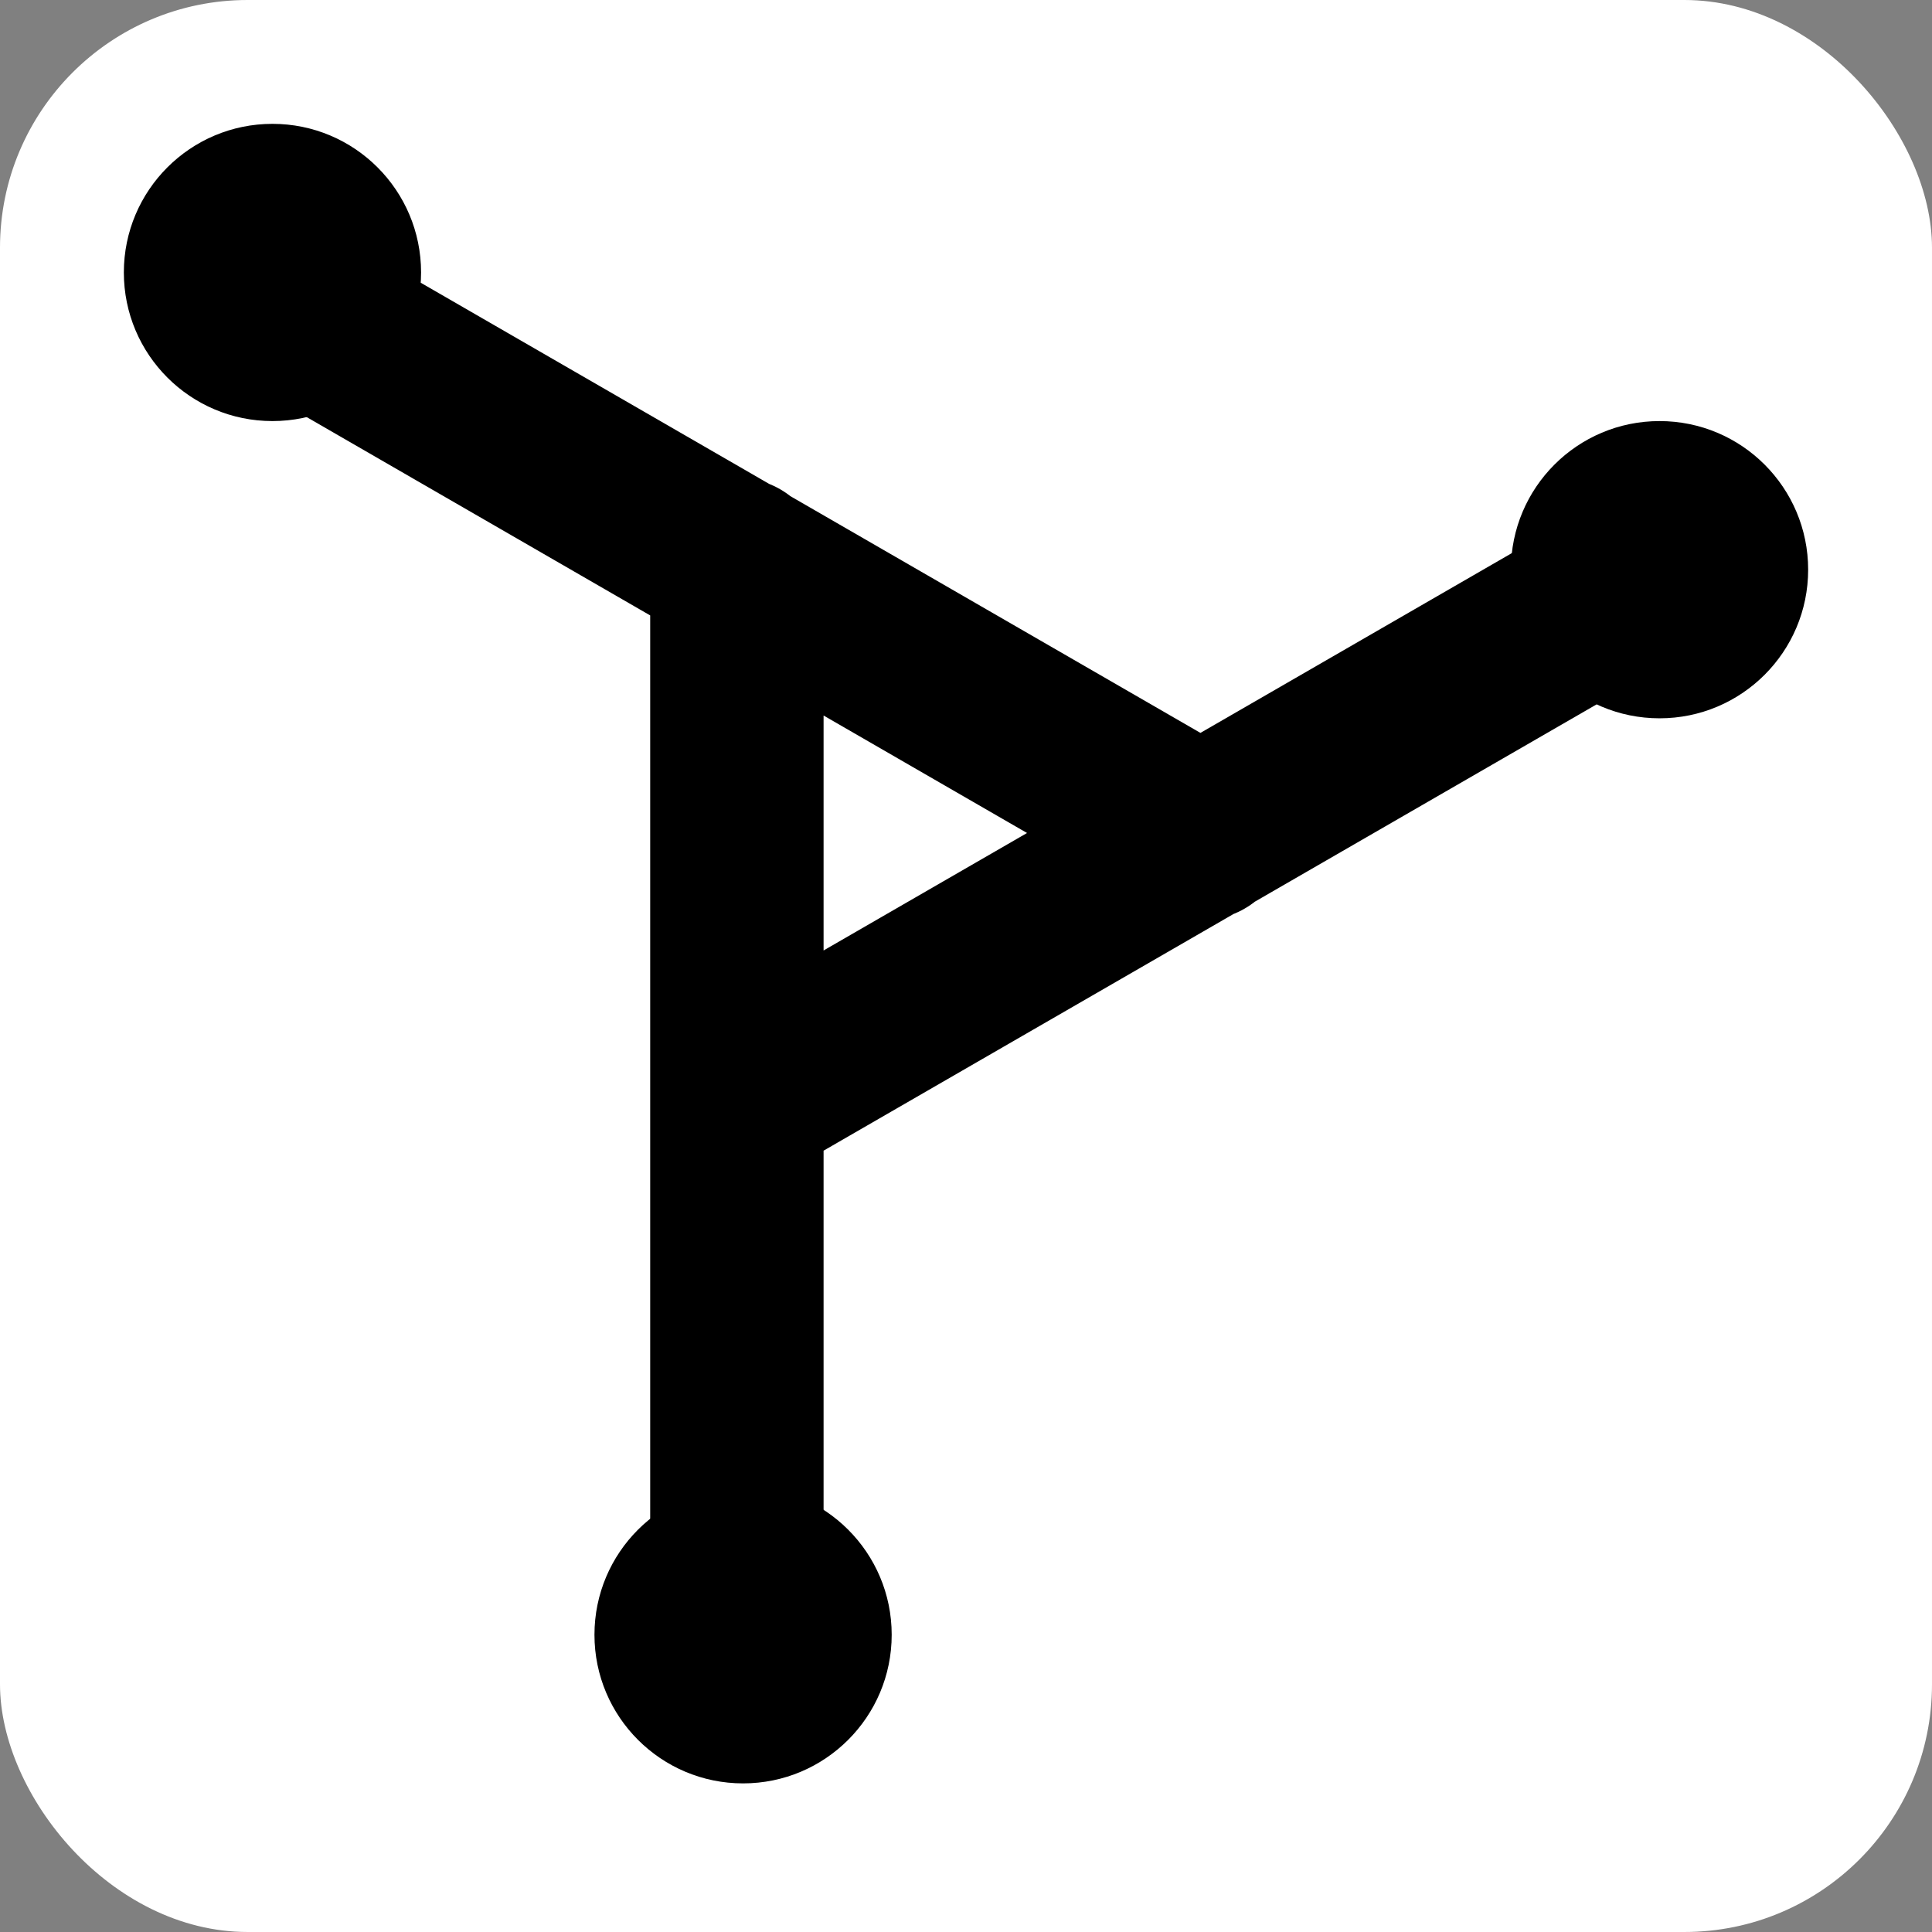 <svg width="78" height="78" viewBox="0 0 78 78" fill="none" xmlns="http://www.w3.org/2000/svg">
<rect x="0" y="0" width="78" height="78" fill="#808080" stroke="none"/>
<rect width="78" height="78" rx="10" fill="white"/>
<path d="M67.25 22.785L29.75 44.435M29.75 66.086L29.75 22.785M11 12L48.5 33.651" stroke="black" stroke-width="7" stroke-linecap="round" stroke-linejoin="round"/>
<circle cx="30" cy="66" r="6" fill="black"/>
<circle cx="67" cy="23" r="6" fill="black"/>
<circle cx="11" cy="11" r="6" fill="black"/>
</svg>
